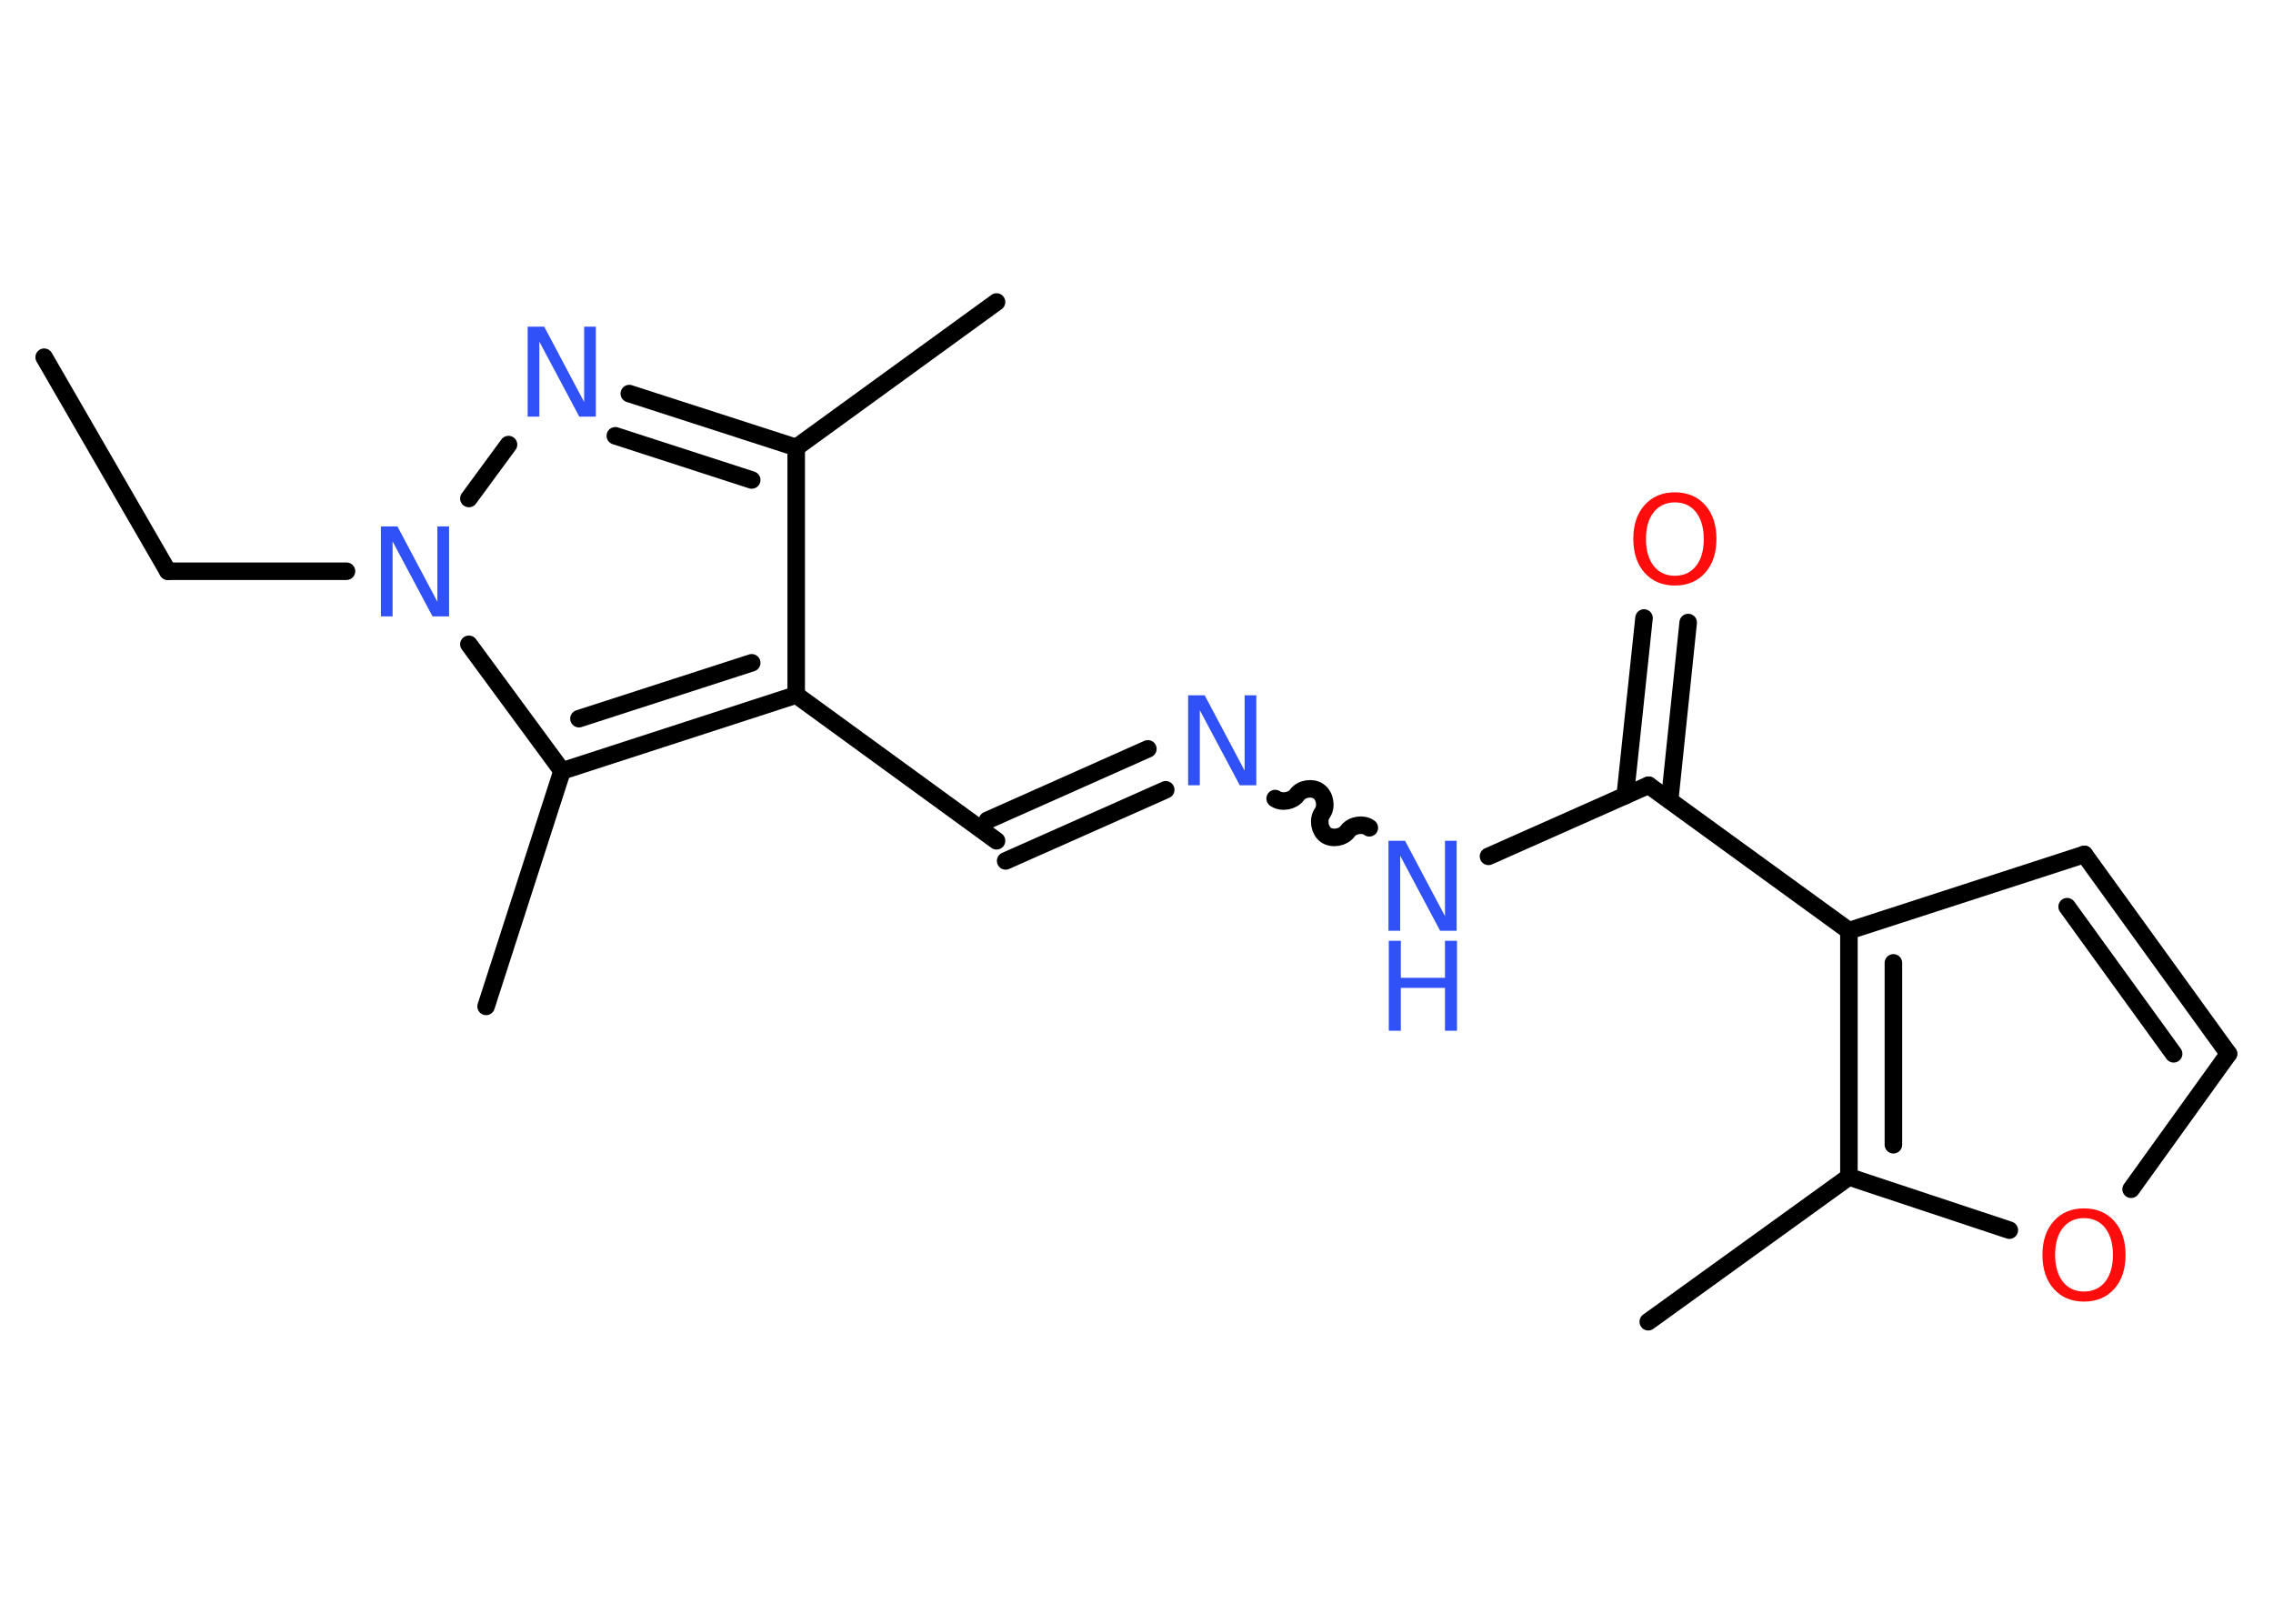 <?xml version='1.0' encoding='UTF-8'?>
<!DOCTYPE svg PUBLIC "-//W3C//DTD SVG 1.1//EN" "http://www.w3.org/Graphics/SVG/1.1/DTD/svg11.dtd">
<svg version='1.2' xmlns='http://www.w3.org/2000/svg' xmlns:xlink='http://www.w3.org/1999/xlink' width='70.0mm' height='50.0mm' viewBox='0 0 70.0 50.0'>
  <desc>Generated by the Chemistry Development Kit (http://github.com/cdk)</desc>
  <g stroke-linecap='round' stroke-linejoin='round' stroke='#000000' stroke-width='.54' fill='#3050F8'>
    <rect x='.0' y='.0' width='70.0' height='50.0' fill='#FFFFFF' stroke='none'/>
    <g id='mol1' class='mol'>
      <line id='mol1bnd1' class='bond' x1='1.36' y1='11.0' x2='5.17' y2='17.59'/>
      <line id='mol1bnd2' class='bond' x1='5.17' y1='17.59' x2='10.67' y2='17.59'/>
      <line id='mol1bnd3' class='bond' x1='14.44' y1='15.35' x2='15.66' y2='13.69'/>
      <g id='mol1bnd4' class='bond'>
        <line x1='24.52' y1='13.78' x2='19.38' y2='12.12'/>
        <line x1='23.15' y1='14.78' x2='18.95' y2='13.42'/>
      </g>
      <line id='mol1bnd5' class='bond' x1='24.52' y1='13.78' x2='30.69' y2='9.3'/>
      <line id='mol1bnd6' class='bond' x1='24.52' y1='13.78' x2='24.52' y2='21.4'/>
      <line id='mol1bnd7' class='bond' x1='24.52' y1='21.4' x2='30.69' y2='25.89'/>
      <g id='mol1bnd8' class='bond'>
        <line x1='30.41' y1='25.26' x2='35.35' y2='23.06'/>
        <line x1='30.97' y1='26.51' x2='35.9' y2='24.32'/>
      </g>
      <path id='mol1bnd9' class='bond' d='M42.17 25.49c-.19 -.14 -.53 -.09 -.67 .11c-.14 .19 -.47 .25 -.67 .11c-.19 -.14 -.25 -.47 -.11 -.67c.14 -.19 .09 -.53 -.11 -.67c-.19 -.14 -.53 -.09 -.67 .11c-.14 .19 -.47 .25 -.67 .11' fill='none' stroke='#000000' stroke-width='.54'/>
      <line id='mol1bnd10' class='bond' x1='45.84' y1='26.37' x2='50.77' y2='24.18'/>
      <g id='mol1bnd11' class='bond'>
        <line x1='50.05' y1='24.5' x2='50.63' y2='19.03'/>
        <line x1='51.42' y1='24.64' x2='51.99' y2='19.17'/>
      </g>
      <line id='mol1bnd12' class='bond' x1='50.77' y1='24.18' x2='56.94' y2='28.66'/>
      <line id='mol1bnd13' class='bond' x1='56.94' y1='28.66' x2='64.19' y2='26.31'/>
      <g id='mol1bnd14' class='bond'>
        <line x1='68.63' y1='32.45' x2='64.19' y2='26.31'/>
        <line x1='66.94' y1='32.45' x2='63.66' y2='27.92'/>
      </g>
      <line id='mol1bnd15' class='bond' x1='68.63' y1='32.45' x2='65.63' y2='36.62'/>
      <line id='mol1bnd16' class='bond' x1='61.88' y1='37.88' x2='56.94' y2='36.24'/>
      <g id='mol1bnd17' class='bond'>
        <line x1='56.94' y1='28.66' x2='56.94' y2='36.24'/>
        <line x1='58.31' y1='29.65' x2='58.31' y2='35.25'/>
      </g>
      <line id='mol1bnd18' class='bond' x1='56.94' y1='36.24' x2='50.76' y2='40.7'/>
      <g id='mol1bnd19' class='bond'>
        <line x1='17.31' y1='23.74' x2='24.52' y2='21.4'/>
        <line x1='17.83' y1='22.13' x2='23.15' y2='20.41'/>
      </g>
      <line id='mol1bnd20' class='bond' x1='14.44' y1='19.84' x2='17.31' y2='23.74'/>
      <line id='mol1bnd21' class='bond' x1='17.31' y1='23.74' x2='14.97' y2='30.99'/>
      <path id='mol1atm3' class='atom' d='M11.74 16.21h.5l1.23 2.32v-2.32h.36v2.77h-.51l-1.23 -2.31v2.31h-.36v-2.77z' stroke='none'/>
      <path id='mol1atm4' class='atom' d='M16.26 10.06h.5l1.23 2.32v-2.32h.36v2.77h-.51l-1.23 -2.31v2.31h-.36v-2.77z' stroke='none'/>
      <path id='mol1atm9' class='atom' d='M36.6 21.41h.5l1.23 2.32v-2.32h.36v2.77h-.51l-1.23 -2.31v2.31h-.36v-2.77z' stroke='none'/>
      <g id='mol1atm10' class='atom'>
        <path d='M42.77 25.89h.5l1.23 2.32v-2.32h.36v2.77h-.51l-1.23 -2.31v2.31h-.36v-2.77z' stroke='none'/>
        <path d='M42.77 28.97h.37v1.14h1.36v-1.14h.37v2.77h-.37v-1.32h-1.36v1.32h-.37v-2.77z' stroke='none'/>
      </g>
      <path id='mol1atm12' class='atom' d='M51.58 15.47q-.41 .0 -.65 .3q-.24 .3 -.24 .83q.0 .52 .24 .83q.24 .3 .65 .3q.41 .0 .65 -.3q.24 -.3 .24 -.83q.0 -.52 -.24 -.83q-.24 -.3 -.65 -.3zM51.58 15.16q.58 .0 .93 .39q.35 .39 .35 1.04q.0 .66 -.35 1.05q-.35 .39 -.93 .39q-.58 .0 -.93 -.39q-.35 -.39 -.35 -1.05q.0 -.65 .35 -1.04q.35 -.39 .93 -.39z' stroke='none' fill='#FF0D0D'/>
      <path id='mol1atm16' class='atom' d='M64.18 37.51q-.41 .0 -.65 .3q-.24 .3 -.24 .83q.0 .52 .24 .83q.24 .3 .65 .3q.41 .0 .65 -.3q.24 -.3 .24 -.83q.0 -.52 -.24 -.83q-.24 -.3 -.65 -.3zM64.18 37.21q.58 .0 .93 .39q.35 .39 .35 1.04q.0 .66 -.35 1.05q-.35 .39 -.93 .39q-.58 .0 -.93 -.39q-.35 -.39 -.35 -1.05q.0 -.65 .35 -1.04q.35 -.39 .93 -.39z' stroke='none' fill='#FF0D0D'/>
    </g>
  </g>
</svg>
